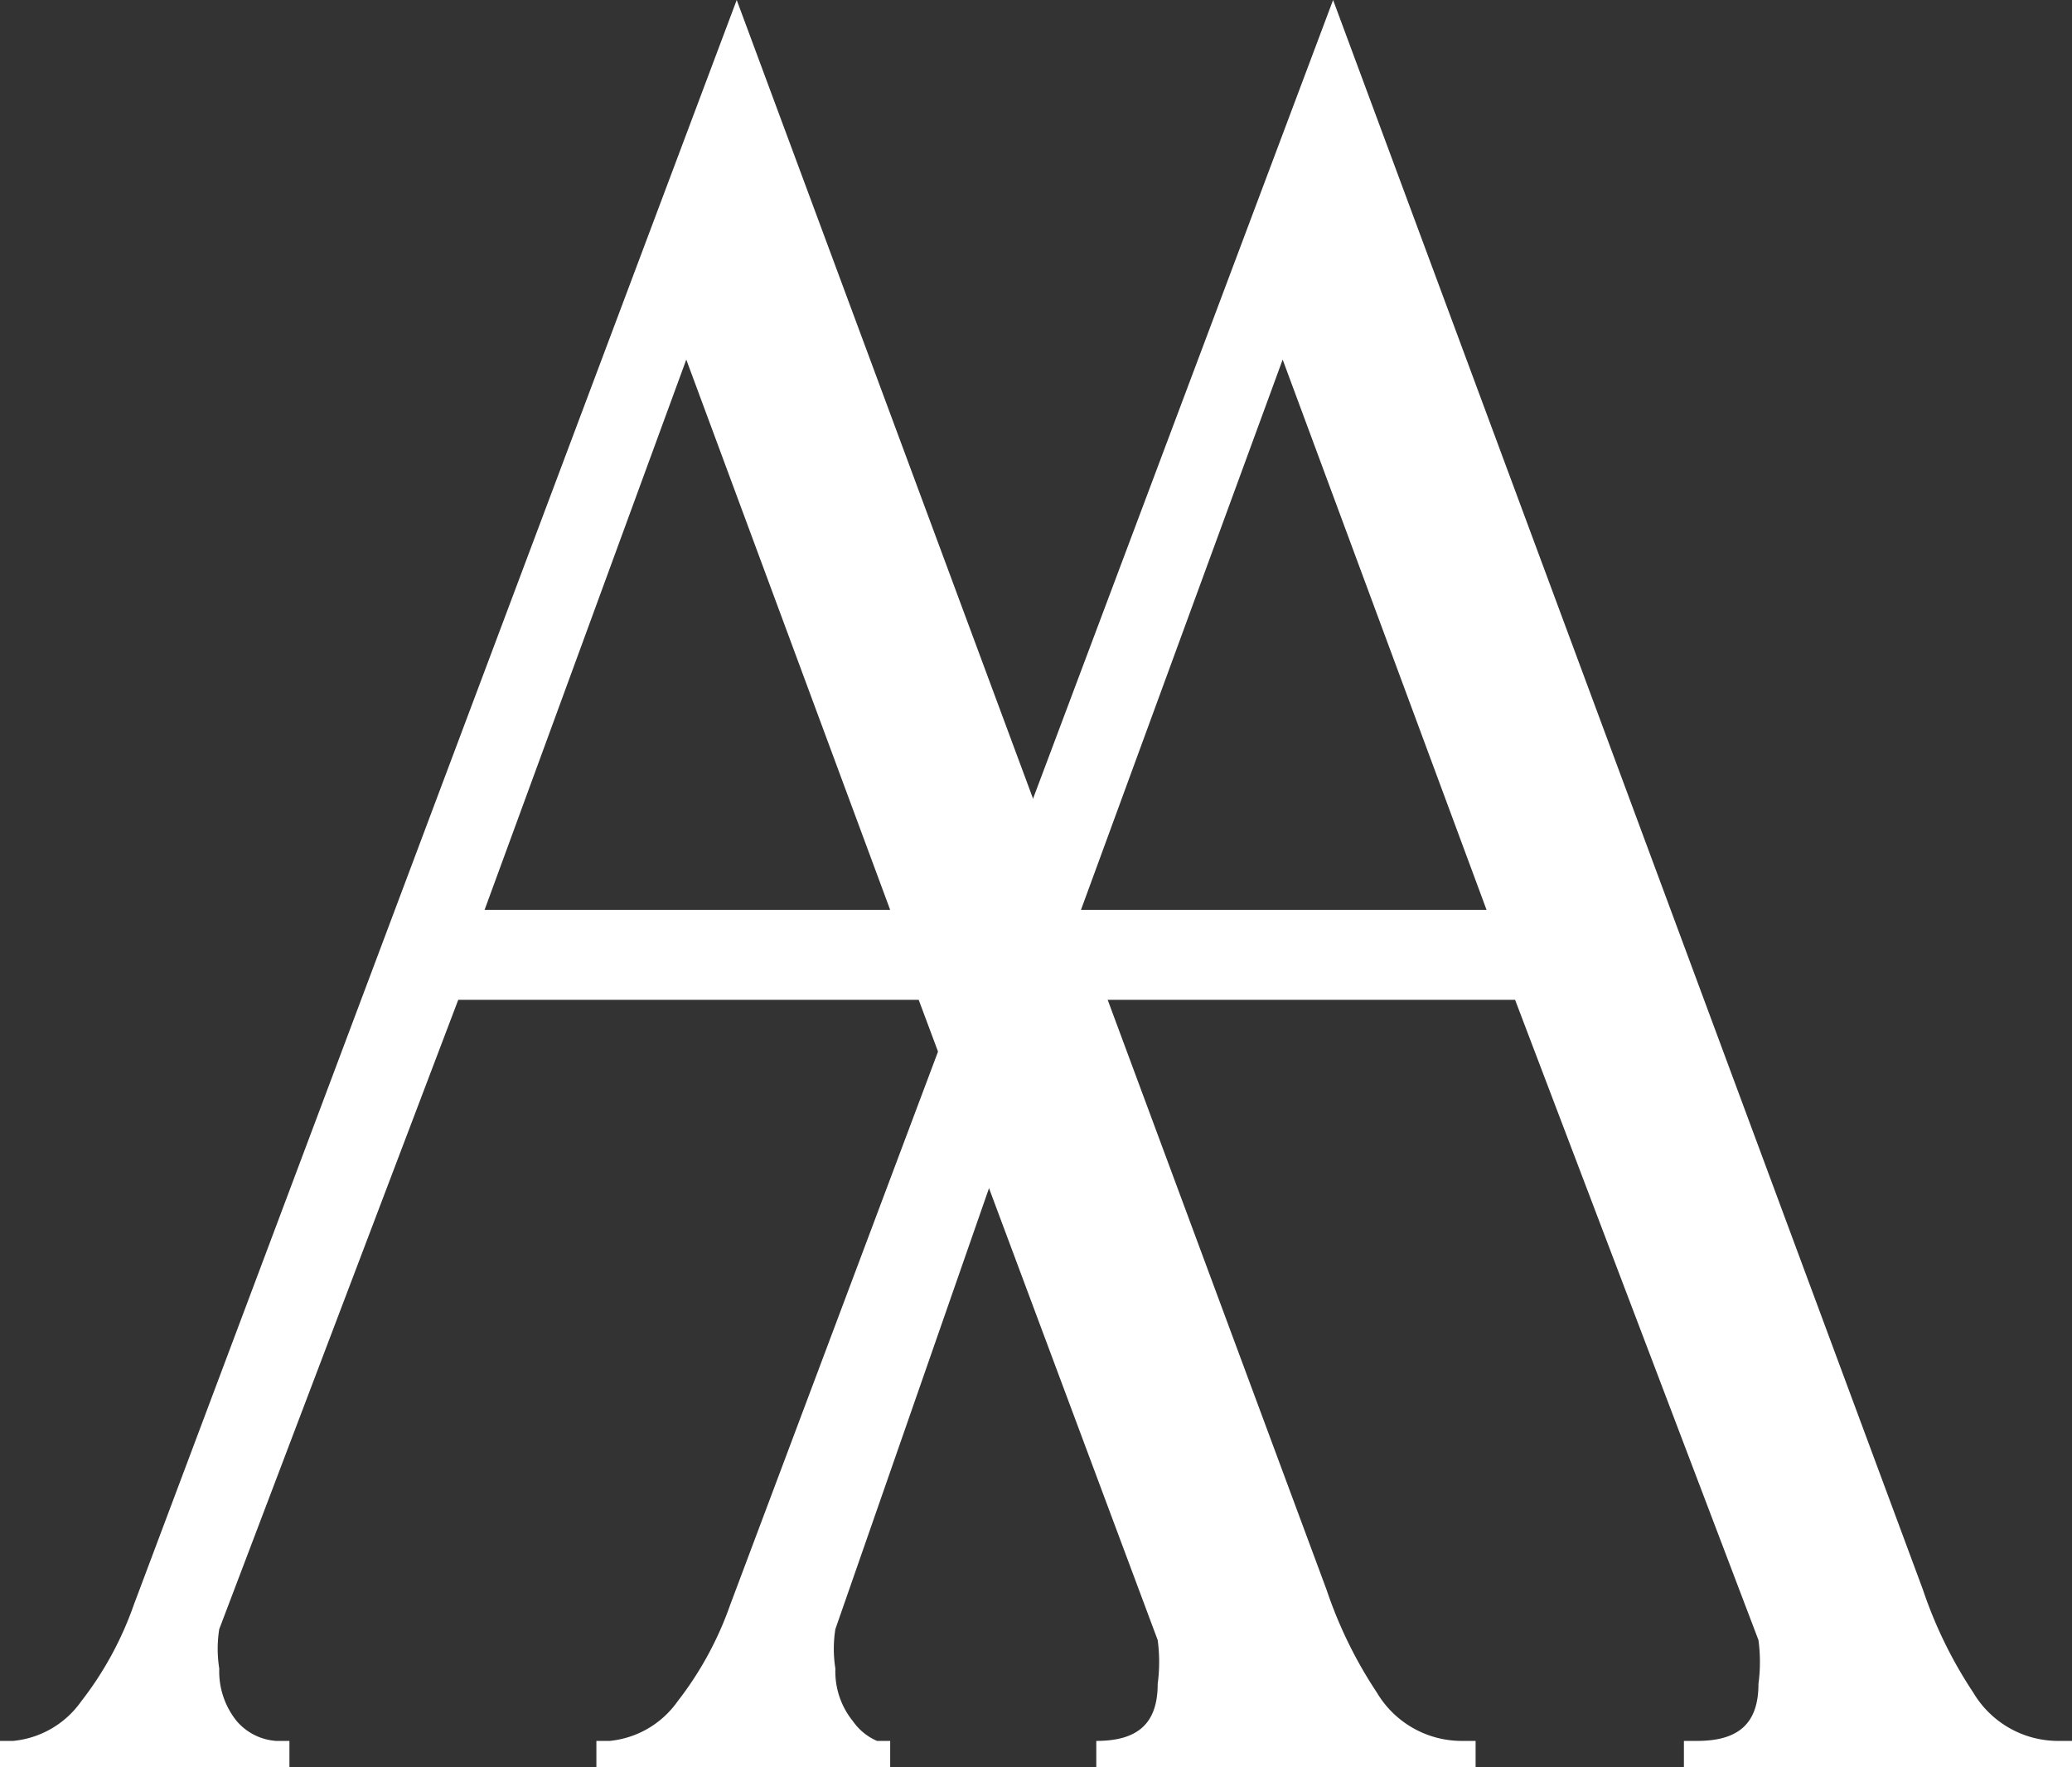 <svg xmlns="http://www.w3.org/2000/svg" viewBox="0 0 9.45 8.06"><rect x="0" y="0" width="9.45" height="8.06" fill="#333333" stroke="none"/><defs><style>.cls-1{isolation:isolate;}.cls-2{fill:#fff;}</style></defs><g id="Layer_2" data-name="Layer 2"><g id="Layer_1-2" data-name="Layer 1"><g id="Layer_2-2" data-name="Layer 2"><g id="Layer_1-2-2" data-name="Layer 1-2"><g class="cls-1"><path class="cls-2" d="M5,7.94H5c.19,0,.28-.08.28-.26a.75.75,0,0,0,0-.2L4.19,4.56H2.09L1,7.43a.57.57,0,0,0,0,.18.36.36,0,0,0,.08.24.26.26,0,0,0,.18.09h.06v.12H0V7.94H.06a.43.43,0,0,0,.31-.18,1.55,1.55,0,0,0,.24-.44L3.36,0,6.05,7.25a2,2,0,0,0,.23.47.45.45,0,0,0,.39.22h.06v.12H5ZM2.21,4.15H4.06L3.13,1.64Z"/></g><g class="cls-1"><path class="cls-2" d="M7.68,7.94h.06c.19,0,.28-.08.28-.26a.75.75,0,0,0,0-.2L6.91,4.56H4.81l-1,2.87a.57.57,0,0,0,0,.18.36.36,0,0,0,.08.24A.26.26,0,0,0,4,7.94h.06v.12H2.72V7.94h.06a.43.43,0,0,0,.31-.18,1.55,1.55,0,0,0,.24-.44L6.08,0,8.77,7.25A2,2,0,0,0,9,7.72a.45.45,0,0,0,.39.22h.06v.12H7.68ZM4.93,4.15H6.78L5.85,1.64Z"/></g></g></g></g></g></svg>